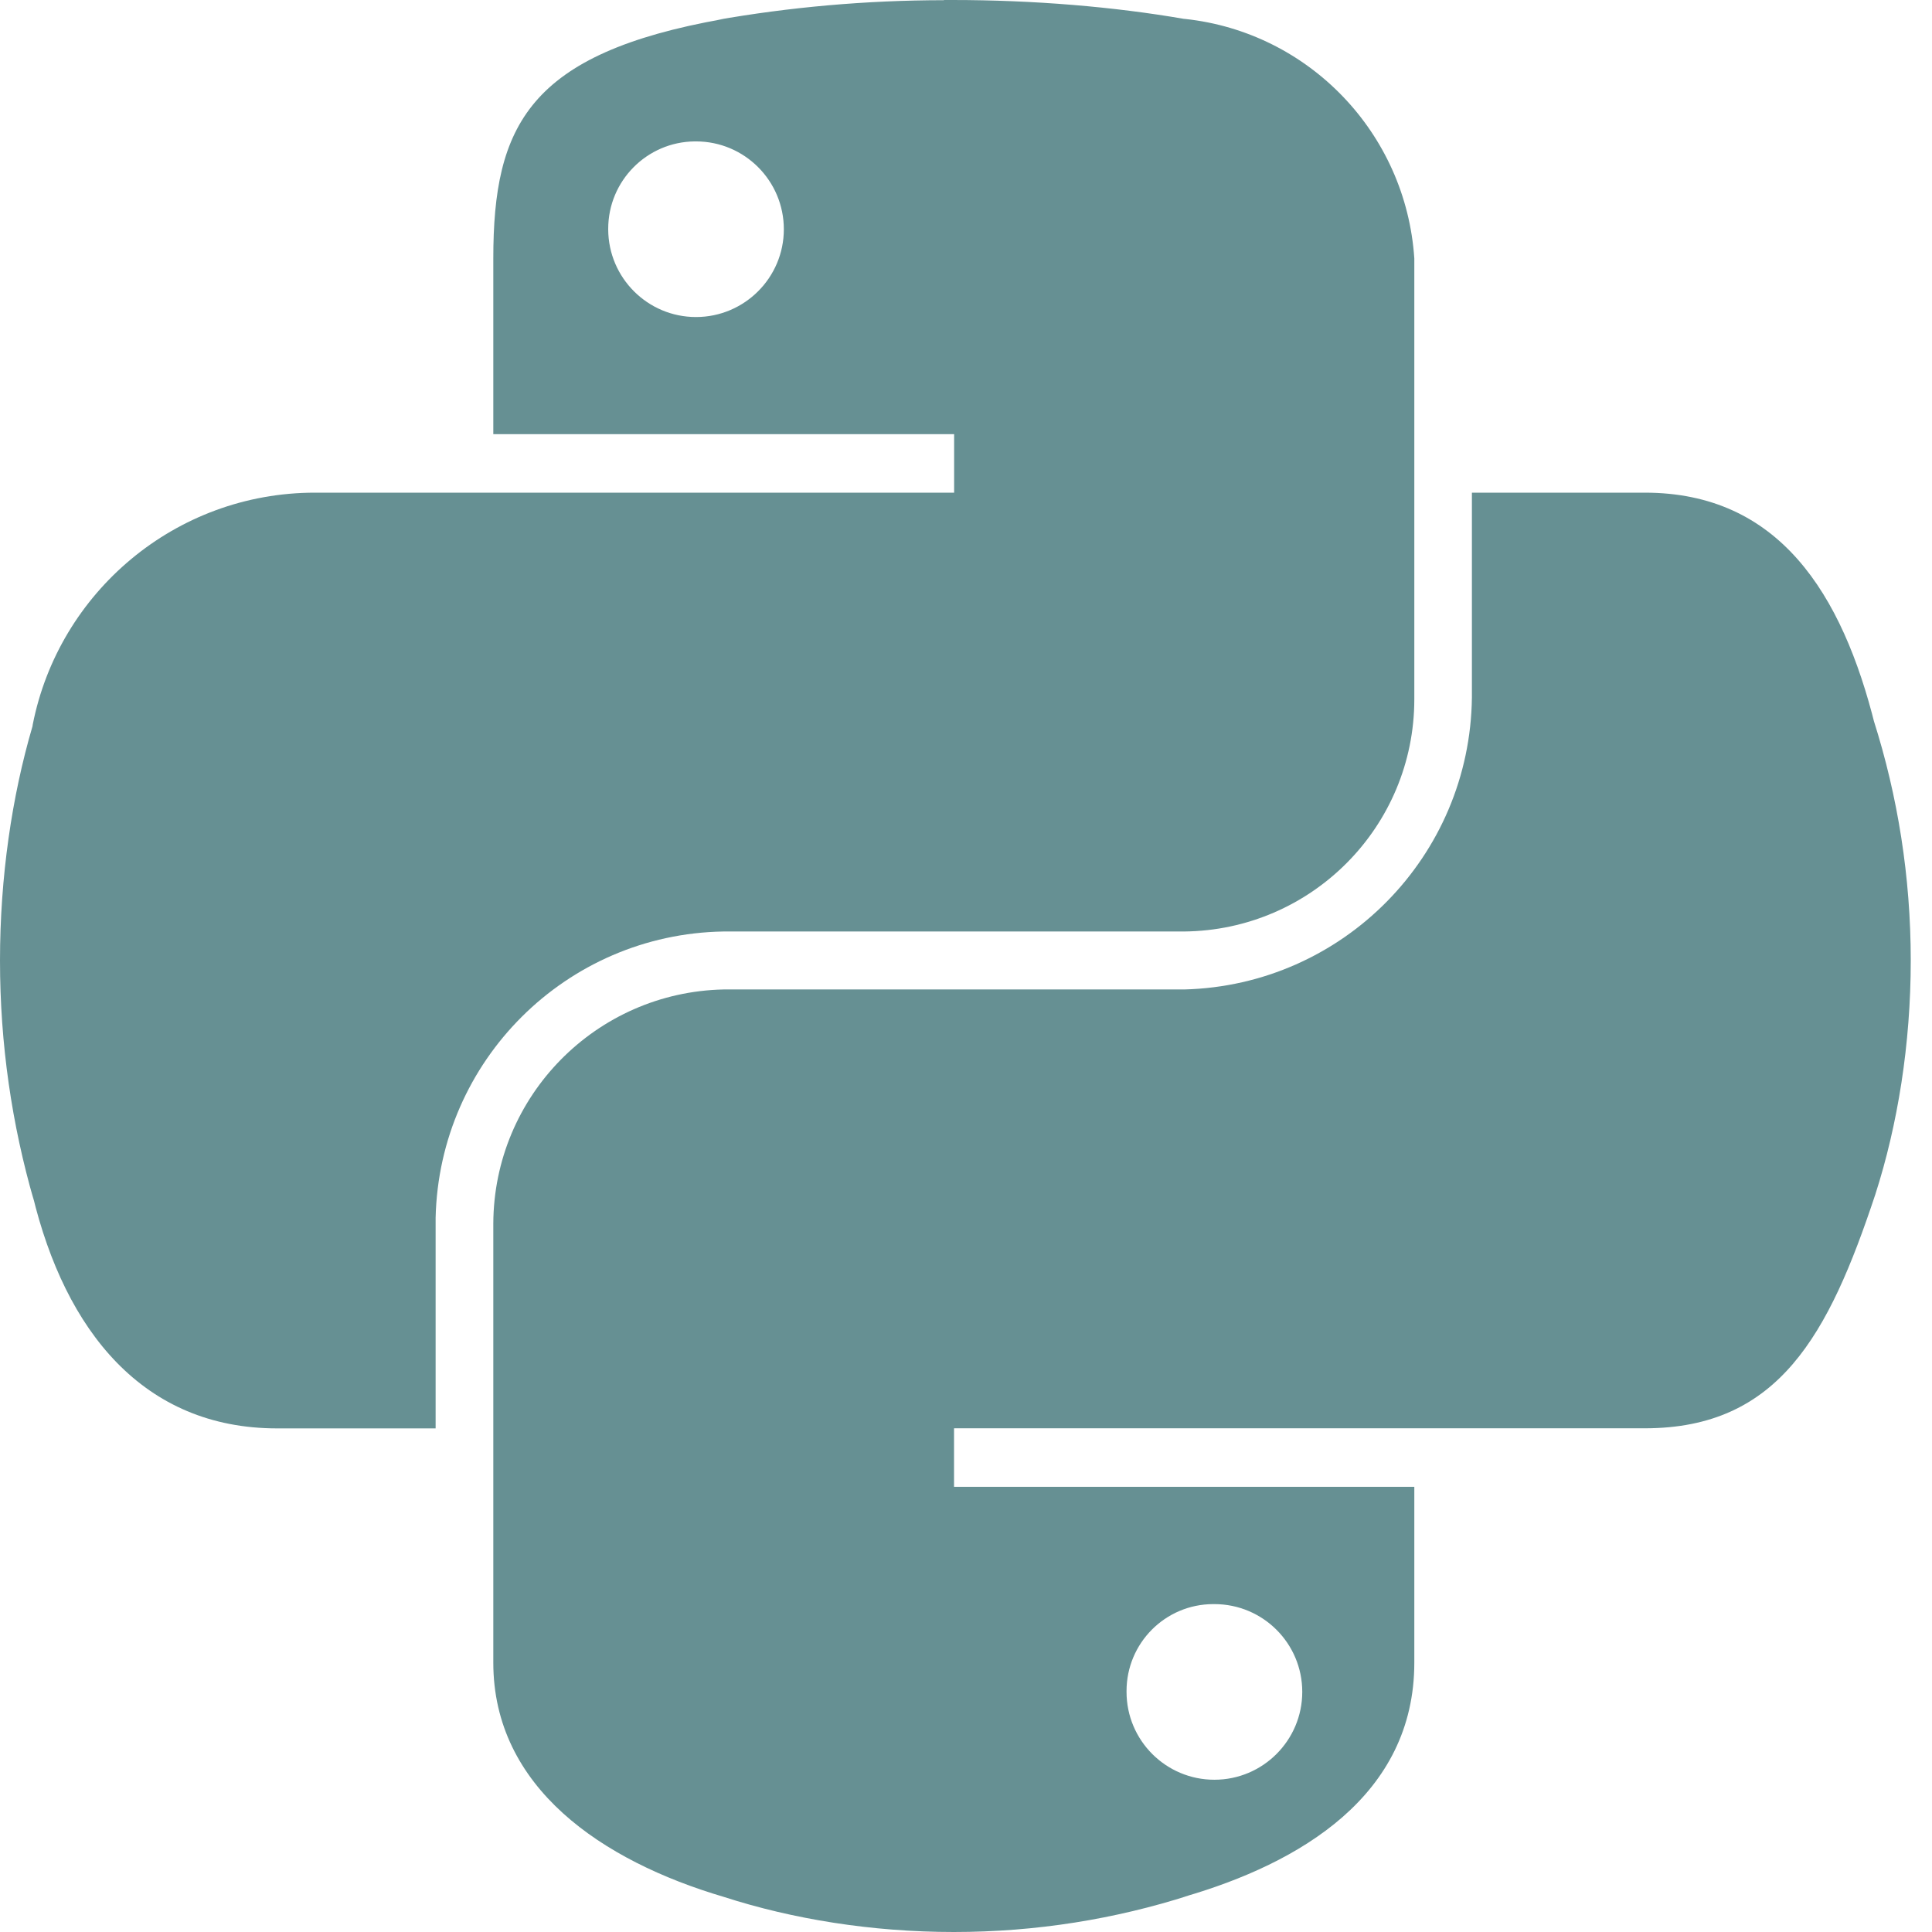<svg width="21" height="21" viewBox="0 0 21 21" fill="none" xmlns="http://www.w3.org/2000/svg">
<path d="M10.259 0.002C9.413 0.003 8.585 0.077 7.78 0.219L7.866 0.206C5.746 0.581 5.362 1.365 5.362 2.81V4.719H10.371V5.355H3.482C3.465 5.355 3.445 5.355 3.424 5.355C1.905 5.355 0.639 6.439 0.356 7.875L0.353 7.895C0.129 8.658 0 9.535 0 10.441C0 11.348 0.129 12.225 0.369 13.053L0.353 12.986C0.709 14.47 1.559 15.526 3.012 15.526H4.735V13.237C4.774 11.528 6.154 10.154 7.862 10.125H7.865H12.868C14.254 10.113 15.373 8.988 15.373 7.6C15.373 7.593 15.373 7.586 15.373 7.578V7.579V2.809C15.282 1.443 14.224 0.35 12.882 0.206L12.869 0.205C12.112 0.074 11.239 0 10.35 0C10.319 0 10.288 0 10.257 0H10.261L10.259 0.002ZM7.551 1.537H7.565C8.093 1.537 8.52 1.965 8.52 2.492C8.52 3.018 8.092 3.446 7.565 3.446C7.04 3.446 6.613 3.02 6.611 2.494C6.611 2.493 6.611 2.49 6.611 2.487C6.611 1.966 7.031 1.542 7.551 1.537H7.551H7.551Z" fill="#669093"/>
<path d="M15.999 5.355V7.579C15.98 9.309 14.596 10.71 12.874 10.755H12.869H7.866C6.48 10.784 5.367 11.912 5.362 13.301V18.072C5.362 19.429 6.542 20.227 7.866 20.618C8.614 20.86 9.475 21 10.368 21C11.261 21 12.122 20.86 12.929 20.601L12.869 20.618C14.129 20.253 15.373 19.517 15.373 18.072V16.161H10.37V15.525H17.878C19.334 15.525 19.877 14.509 20.383 12.986C20.628 12.225 20.769 11.349 20.769 10.44C20.769 9.531 20.628 8.655 20.367 7.833L20.383 7.894C20.024 6.446 19.333 5.355 17.878 5.355H15.999ZM13.185 17.436H13.2C13.728 17.436 14.155 17.863 14.155 18.39C14.155 18.917 13.727 19.345 13.2 19.345C12.672 19.345 12.245 18.917 12.245 18.39C12.245 18.389 12.245 18.387 12.245 18.387C12.245 18.385 12.245 18.382 12.245 18.381C12.245 17.86 12.665 17.438 13.185 17.436Z" fill="#669093"/>
</svg>
